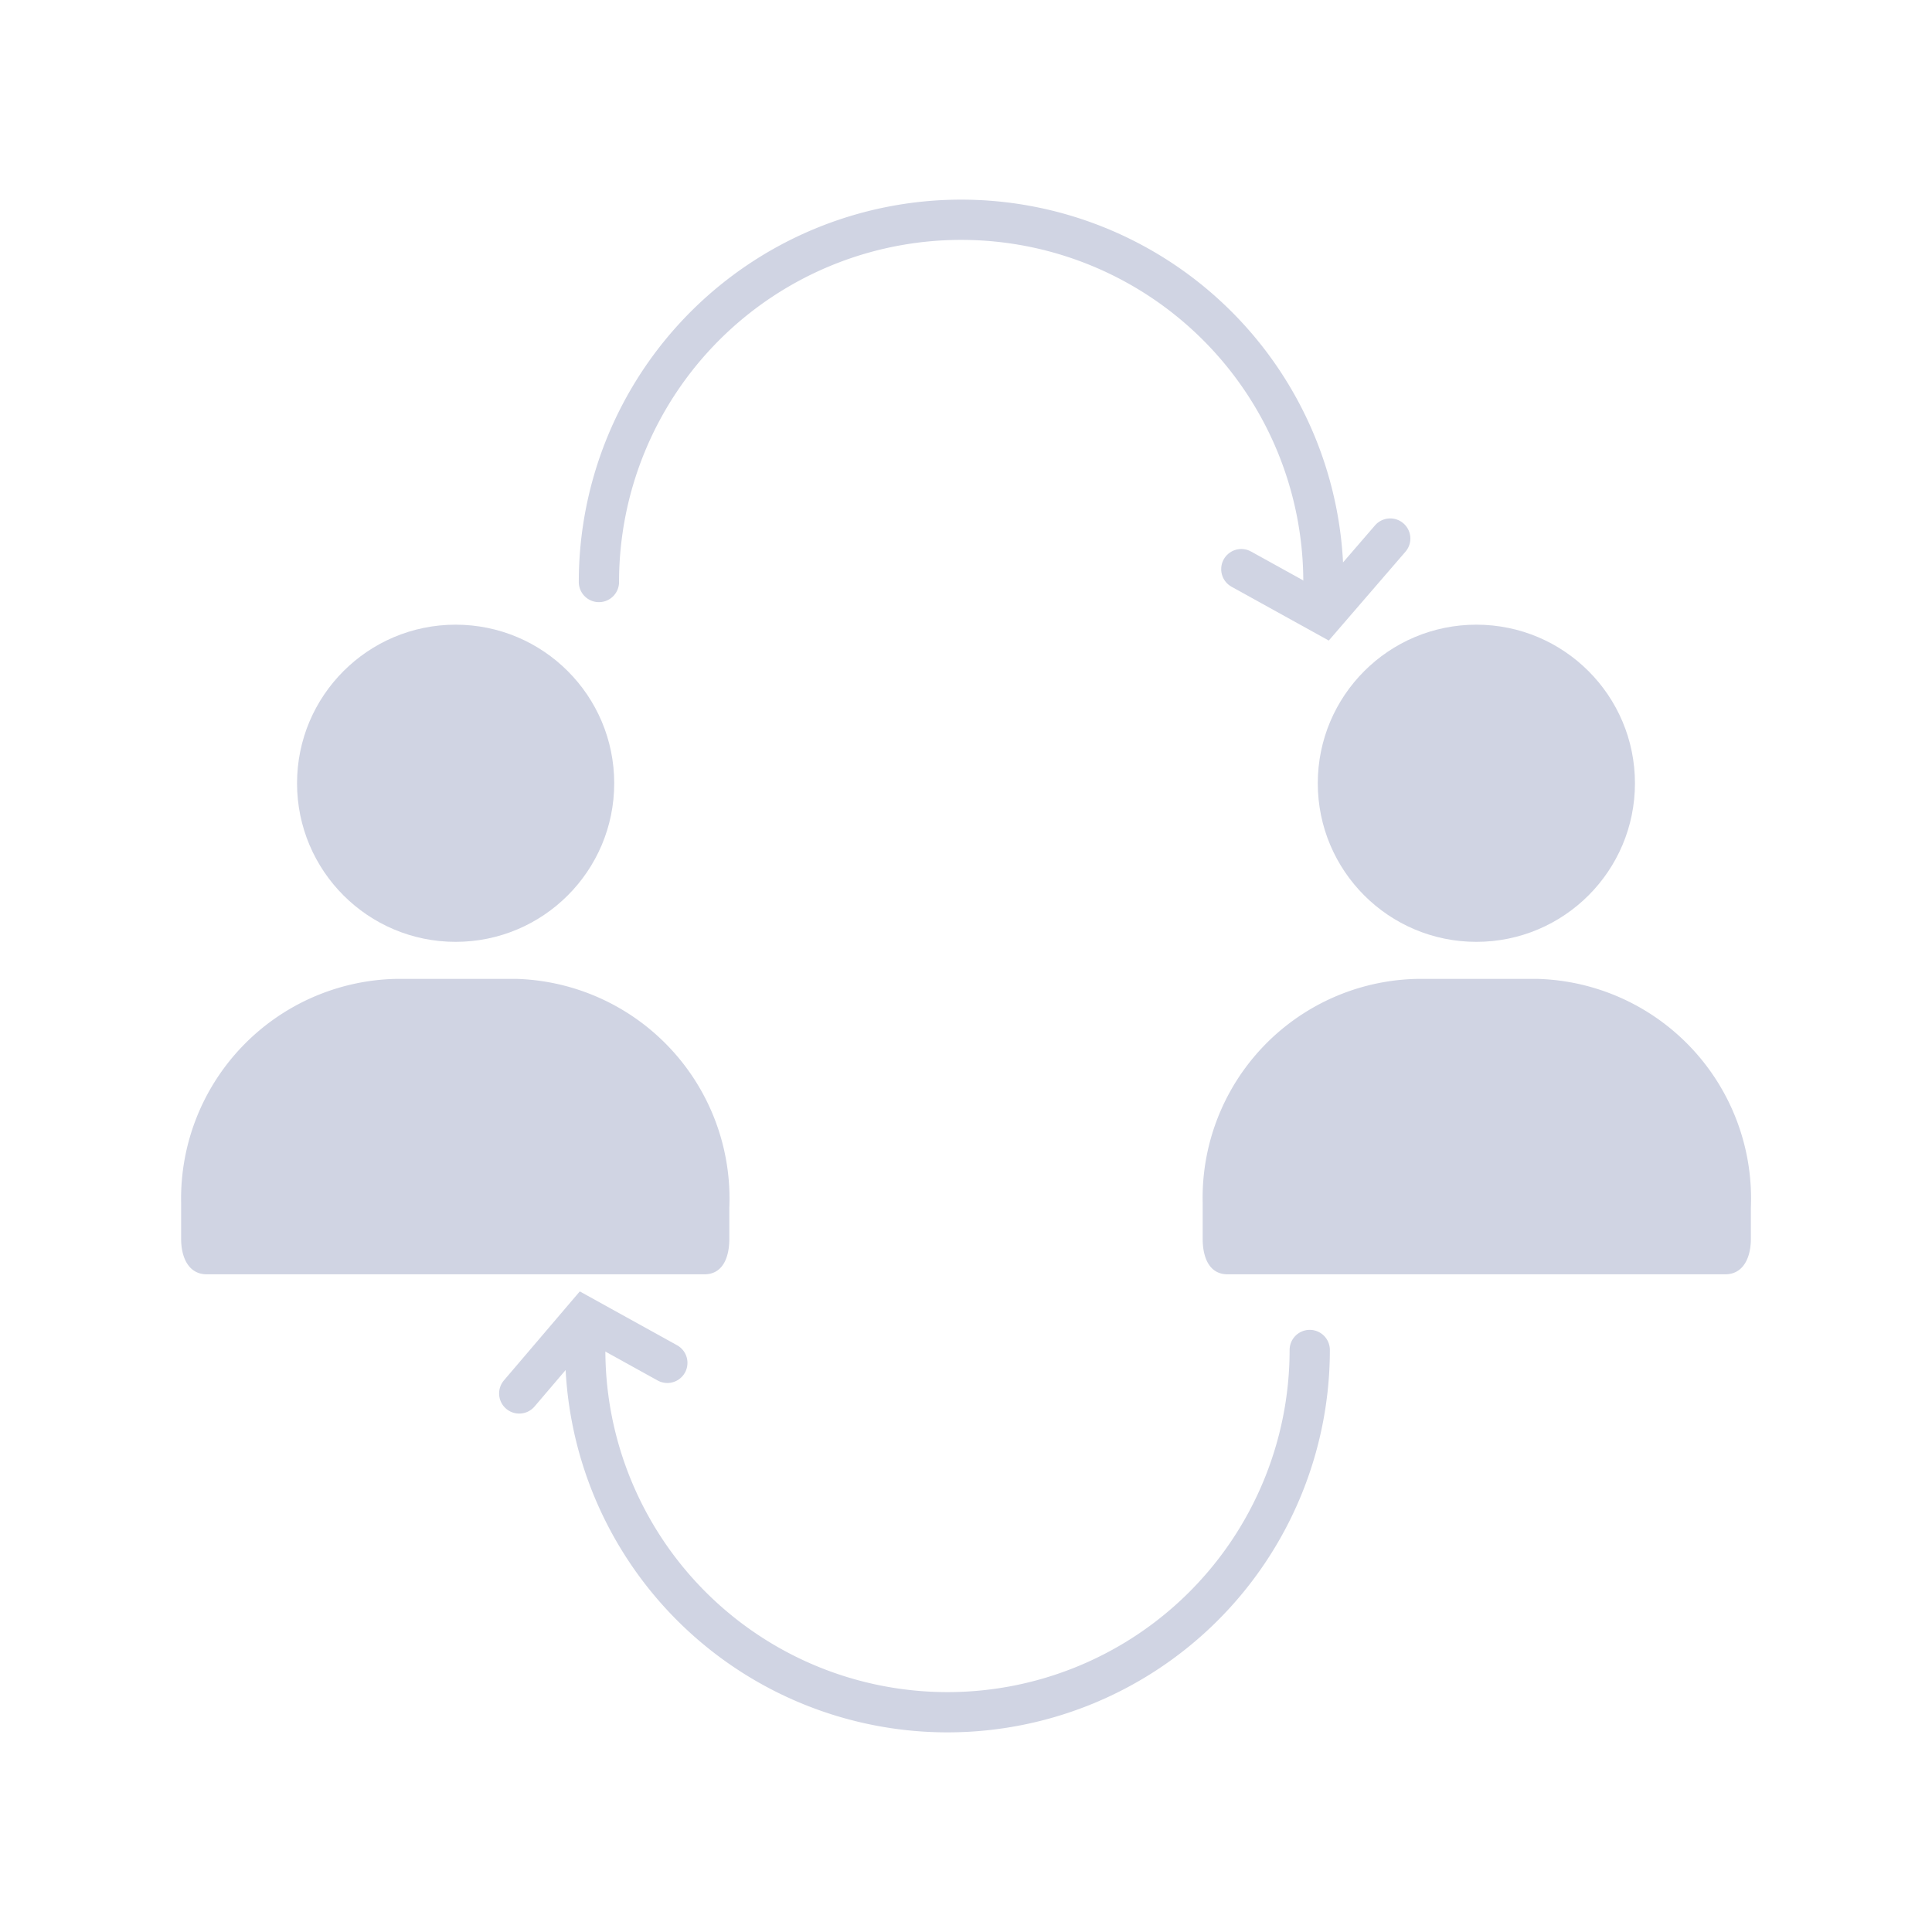 <svg id="Layer_1" data-name="Layer 1" xmlns="http://www.w3.org/2000/svg" viewBox="0 0 24 24"><defs><style>.cls-1,.cls-3{fill:none;}.cls-2{fill:#d0d4e3;}.cls-3{stroke:#d0d4e3;stroke-linecap:round;stroke-miterlimit:10;stroke-width:0.5px;}</style></defs><title>Artboard 12</title><rect class="cls-1" width="24" height="24"/><circle class="cls-2" cx="5.66" cy="9.73" r="1.97"/><path class="cls-2" d="M6.42,12.16H4.92a2.73,2.73,0,0,0-2.67,2.78v.45c0,.21.08.44.32.44H8.75c.24,0,.31-.23.31-.44V15A2.73,2.73,0,0,0,6.42,12.16Z"/><circle class="cls-2" cx="18.34" cy="9.73" r="1.97"/><path class="cls-2" d="M19.1,12.16H17.61a2.72,2.72,0,0,0-2.67,2.78v.45c0,.21.07.44.31.44h6.18c.24,0,.32-.23.32-.44V15A2.73,2.73,0,0,0,19.1,12.16Z"/><path class="cls-3" d="M7.44,7.23a4.49,4.49,0,0,1,9,0"/><polyline class="cls-3" points="15.42 7.07 16.45 7.64 17.27 6.69"/><path class="cls-3" d="M16.27,16.77a4.49,4.49,0,1,1-9,0"/><polyline class="cls-3" points="8.29 16.93 7.26 16.36 6.45 17.31"/></svg>